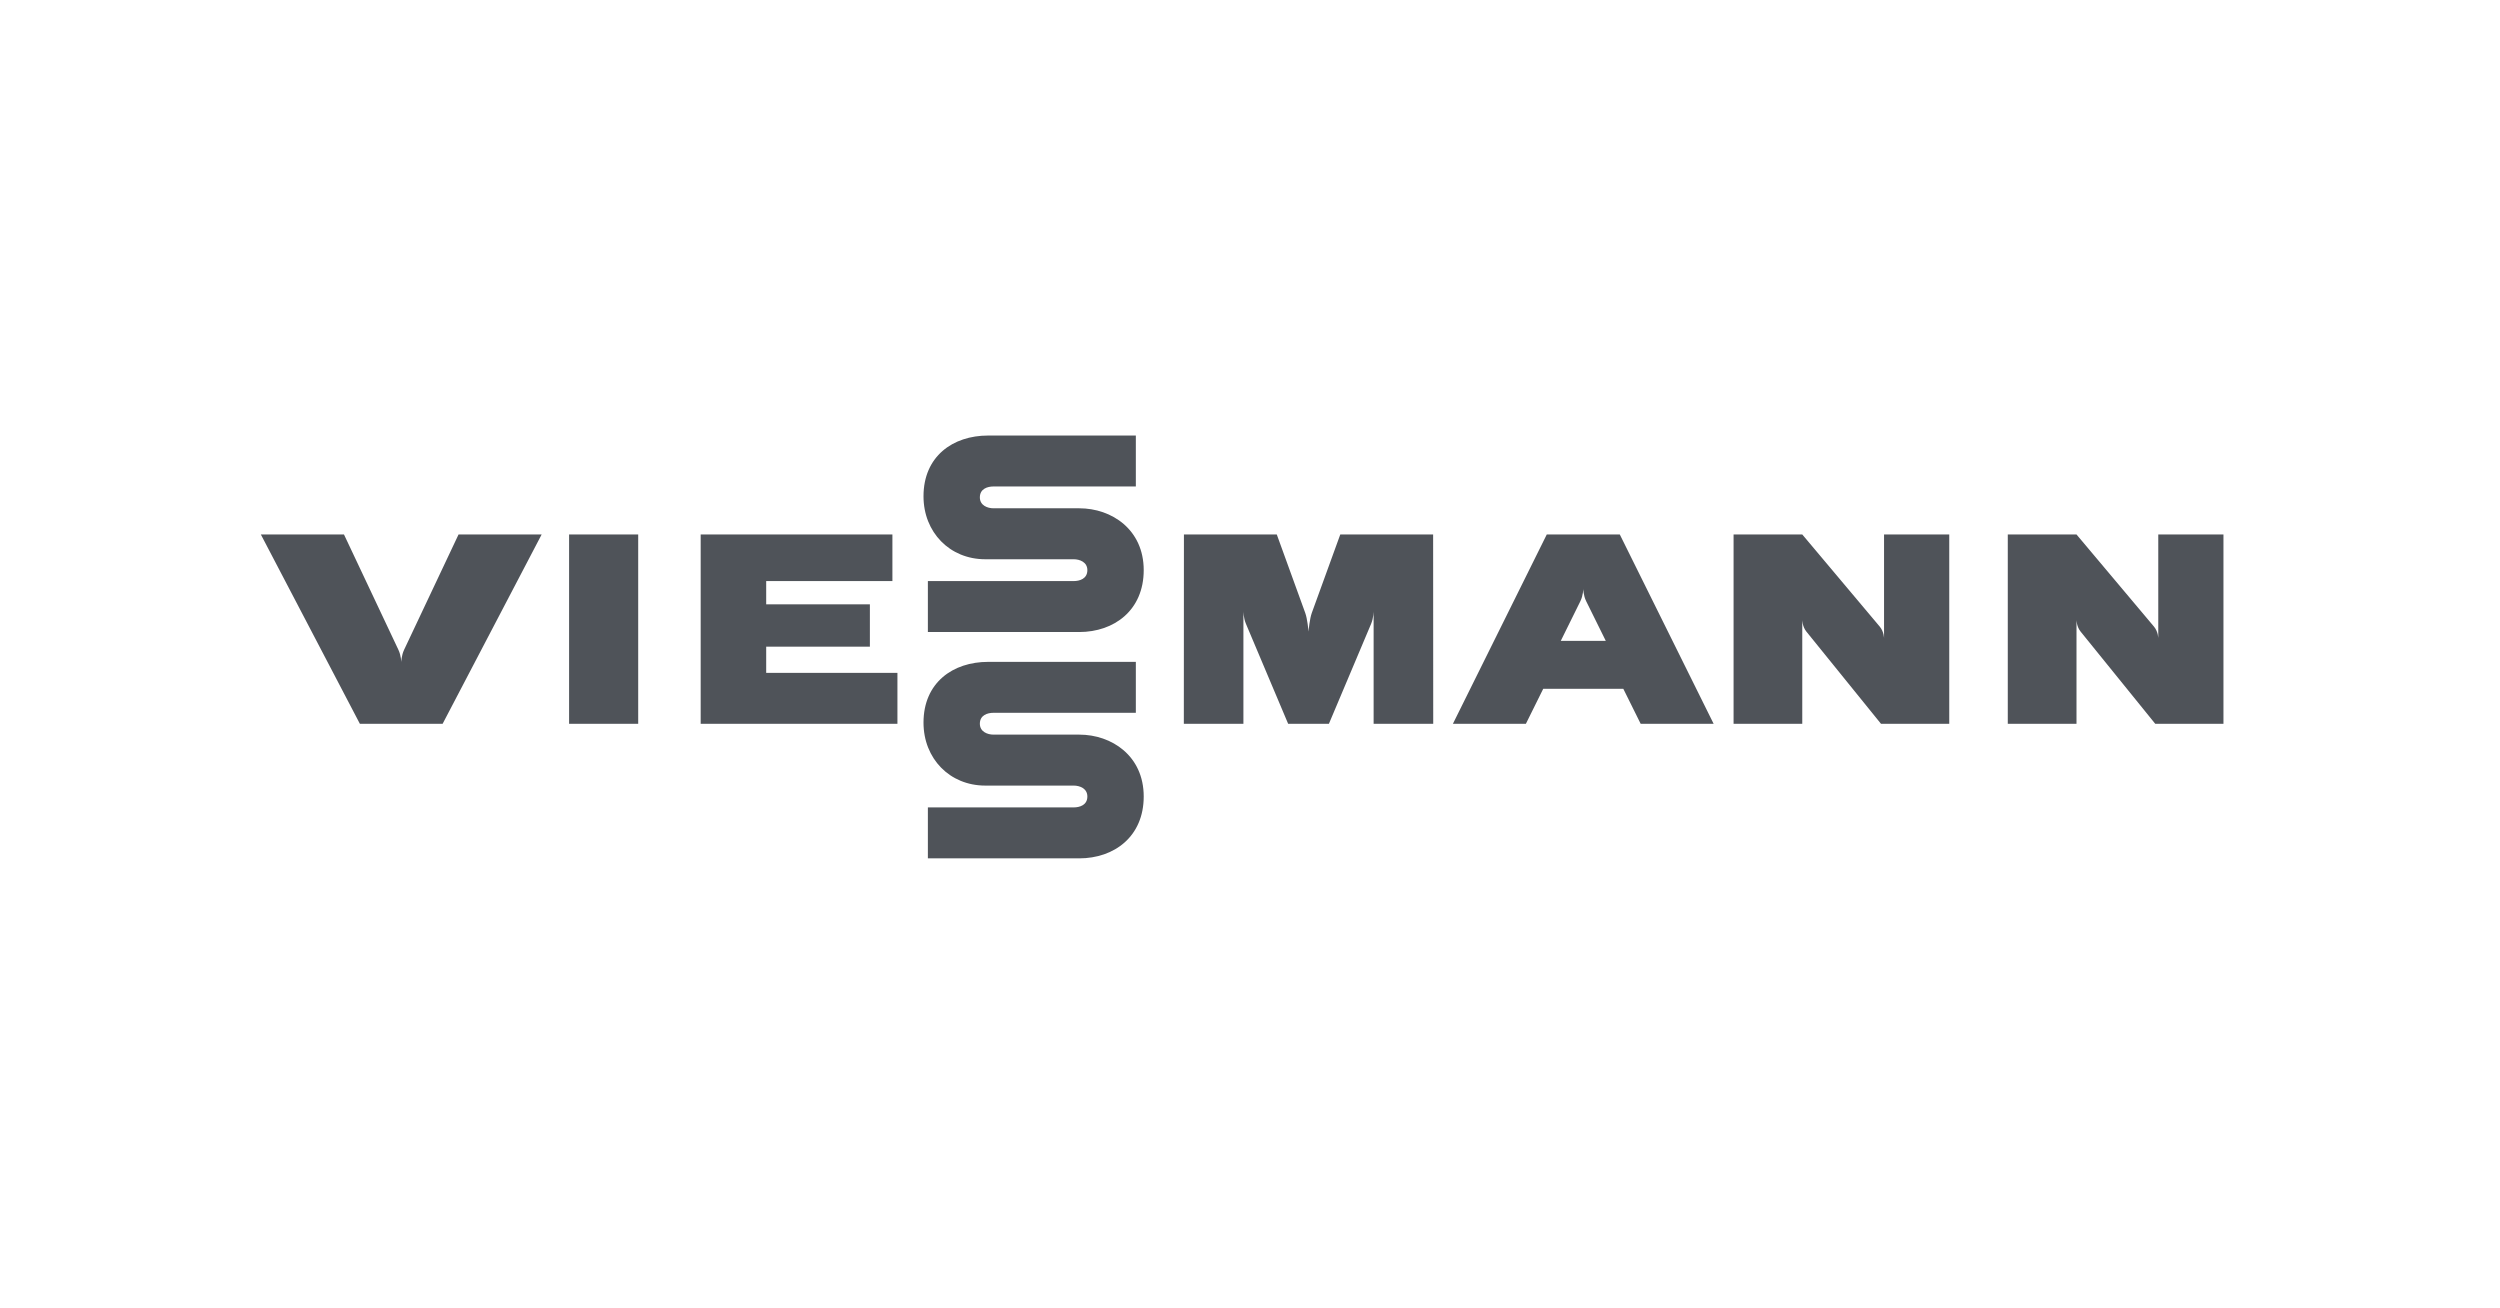 <svg width="107" height="56" viewBox="0 0 107 56" fill="none" xmlns="http://www.w3.org/2000/svg">
<path fill-rule="evenodd" clip-rule="evenodd" d="M46.193 21.755C46.049 21.755 42.521 21.755 42.521 21.755C42.269 21.755 41.938 21.635 41.938 21.288C41.938 20.917 42.269 20.821 42.521 20.821H48.614V18.641C48.614 18.641 42.365 18.641 42.291 18.641C40.782 18.641 39.526 19.531 39.526 21.241C39.526 22.779 40.645 23.935 42.167 23.936H42.171C42.283 23.936 45.956 23.936 45.956 23.936C46.208 23.936 46.539 24.055 46.539 24.402C46.539 24.773 46.208 24.87 45.956 24.87H39.713V27.051C39.713 27.051 46.111 27.051 46.187 27.051C47.695 27.051 48.951 26.112 48.951 24.402C48.951 22.666 47.583 21.755 46.193 21.755ZM46.193 31.442C46.049 31.442 42.521 31.442 42.521 31.442C42.269 31.442 41.938 31.322 41.938 30.975C41.938 30.604 42.269 30.508 42.521 30.508H48.614V28.328C48.614 28.328 42.365 28.328 42.291 28.328C40.782 28.328 39.526 29.218 39.526 30.928C39.526 32.466 40.645 33.622 42.167 33.623H42.171C42.283 33.623 45.956 33.623 45.956 33.623C46.208 33.623 46.539 33.742 46.539 34.09C46.539 34.46 46.208 34.557 45.956 34.557H39.713V36.738C39.713 36.738 46.111 36.738 46.187 36.738C47.695 36.738 48.951 35.8 48.951 34.09C48.951 32.353 47.583 31.442 46.193 31.442ZM32.793 27.677H37.231V25.866H32.793V24.87H38.195V22.875H29.989V30.979H38.41V28.798H32.793V27.677ZM24.357 30.979H27.315V22.875H24.357V30.979ZM17.299 27.803C17.174 28.065 17.174 28.351 17.174 28.351C17.174 28.351 17.174 28.065 17.048 27.803L14.722 22.875H11.164L15.403 30.979H18.944L23.183 22.875H19.626L17.299 27.803ZM92.374 22.875V27.324C92.374 27.324 92.374 27.038 92.191 26.82L88.874 22.875L85.933 22.875V30.979H88.874V26.53C88.874 26.53 88.874 26.815 89.05 27.032L92.245 30.979H95.164V22.875L92.374 22.875ZM80.637 27.324C80.637 27.324 80.637 27.038 80.454 26.82L77.137 22.875L74.197 22.875V30.979H77.137V26.53C77.137 26.53 77.137 26.815 77.313 27.032L80.507 30.979H83.428V22.875L80.637 22.875V27.324ZM66.802 27.428C66.802 27.427 67.516 25.983 67.639 25.733C67.764 25.482 67.764 25.196 67.764 25.196C67.764 25.196 67.764 25.482 67.889 25.733C68.012 25.983 68.727 27.428 68.727 27.428H66.802ZM66.202 22.875L62.185 30.977H62.184V30.978L62.184 30.979H65.308L66.05 29.481H69.478L70.221 30.979H73.344L69.327 22.875H66.202ZM57.364 22.875L56.146 26.23C56.054 26.482 56.01 26.97 56.005 27.031C56 26.97 55.956 26.482 55.863 26.23L54.646 22.875L50.672 22.875L50.668 30.979L53.218 30.979V26.158C53.218 26.158 53.218 26.443 53.327 26.701L55.133 30.979H56.877L58.683 26.701C58.791 26.443 58.791 26.158 58.791 26.158V30.979L61.342 30.979L61.338 22.875L57.364 22.875Z" fill="#4F5359"/>
</svg>

